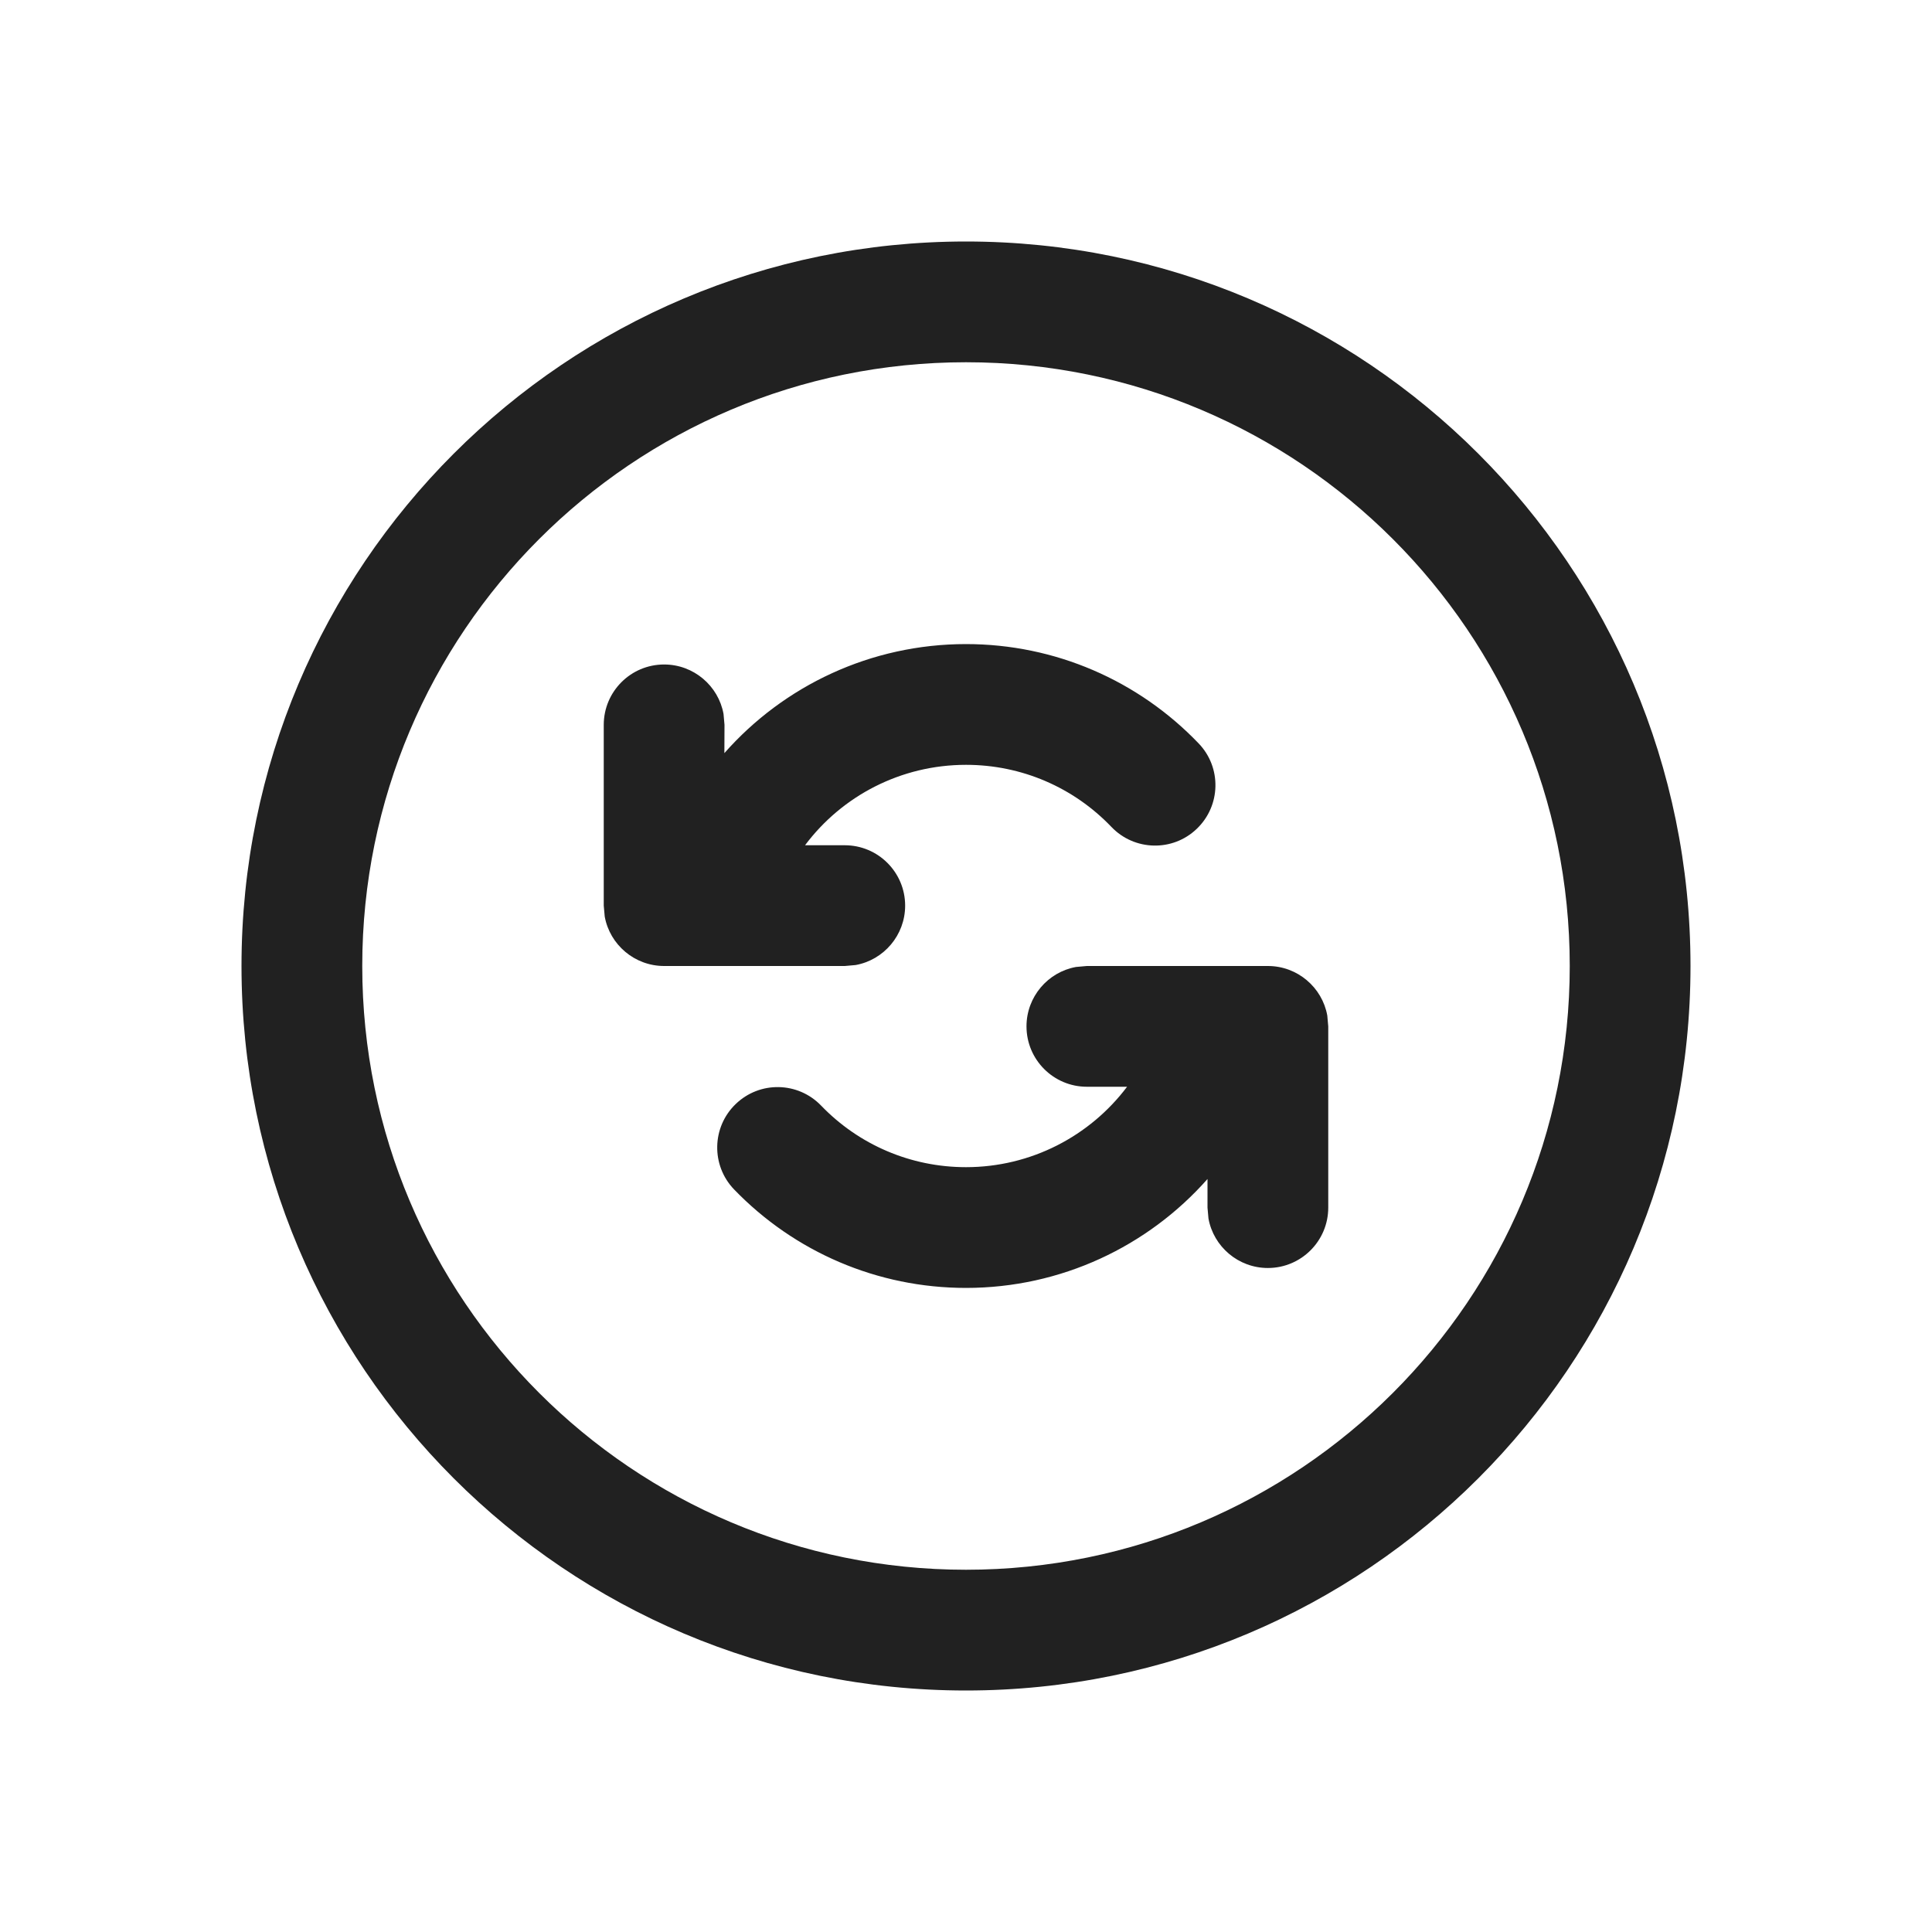 <?xml version="1.0" encoding="UTF-8"?>
<svg width="16px" height="16px" viewBox="0 0 16 16" version="1.1" xmlns="http://www.w3.org/2000/svg" xmlns:xlink="http://www.w3.org/1999/xlink">
    <!-- Generator: Sketch 59.1 (86144) - https://sketch.com -->
    <title>ic_sync_circle_16_regular</title>
    <desc>Created with Sketch.</desc>
    <g id="🔍-Product-Icons" stroke="none" stroke-width="1" fill="none" fill-rule="evenodd">
        <g id="ic_sync_circle_16_regular" fill="#212121" fill-rule="nonzero">
            <path d="M8,2 C11.314,2 14,4.686 14,8 C14,11.314 11.314,14 8,14 C4.686,14 2,11.314 2,8 C2,4.686 4.686,2 8,2 Z M8,3 C5.239,3 3,5.239 3,8 C3,10.761 5.239,13 8,13 C10.761,13 13,10.761 13,8 C13,5.239 10.761,3 8,3 Z M9.001,8 L10.5,8 C10.745,8 10.95,8.177 10.992,8.41 L11,8.5 L11,10.001 C11,10.277 10.776,10.501 10.5,10.501 C10.255,10.501 10.05,10.324 10.008,10.091 L10,10.001 L10,9.764 C9.506,10.323 8.786,10.666 8,10.666 C7.266,10.666 6.579,10.368 6.079,9.85 C5.888,9.651 5.894,9.334 6.093,9.143 C6.292,8.951 6.608,8.957 6.8,9.156 C7.112,9.48 7.541,9.666 8,9.666 C8.538,9.666 9.026,9.409 9.334,9 L9.001,9 C8.725,9 8.501,8.776 8.501,8.5 C8.501,8.255 8.678,8.05 8.911,8.008 L9.001,8 L10.5,8 L9.001,8 Z M8,5.334 C8.737,5.334 9.427,5.635 9.927,6.157 C10.118,6.356 10.111,6.673 9.911,6.864 C9.712,7.055 9.395,7.048 9.204,6.848 C8.891,6.521 8.461,6.334 8,6.334 C7.461,6.334 6.973,6.591 6.667,7 L6.996,7 C7.272,7 7.496,7.224 7.496,7.5 C7.496,7.745 7.319,7.95 7.086,7.992 L6.996,8 L5.5,8 C5.255,8 5.05,7.823 5.008,7.59 L5,7.5 L5,6.003 C5,5.727 5.224,5.503 5.5,5.503 C5.745,5.503 5.95,5.68 5.992,5.913 L6,6.003 L5.999,6.237 C6.492,5.678 7.212,5.334 8,5.334 Z" id="🎨-Color"></path>
        </g>
    </g>
</svg>